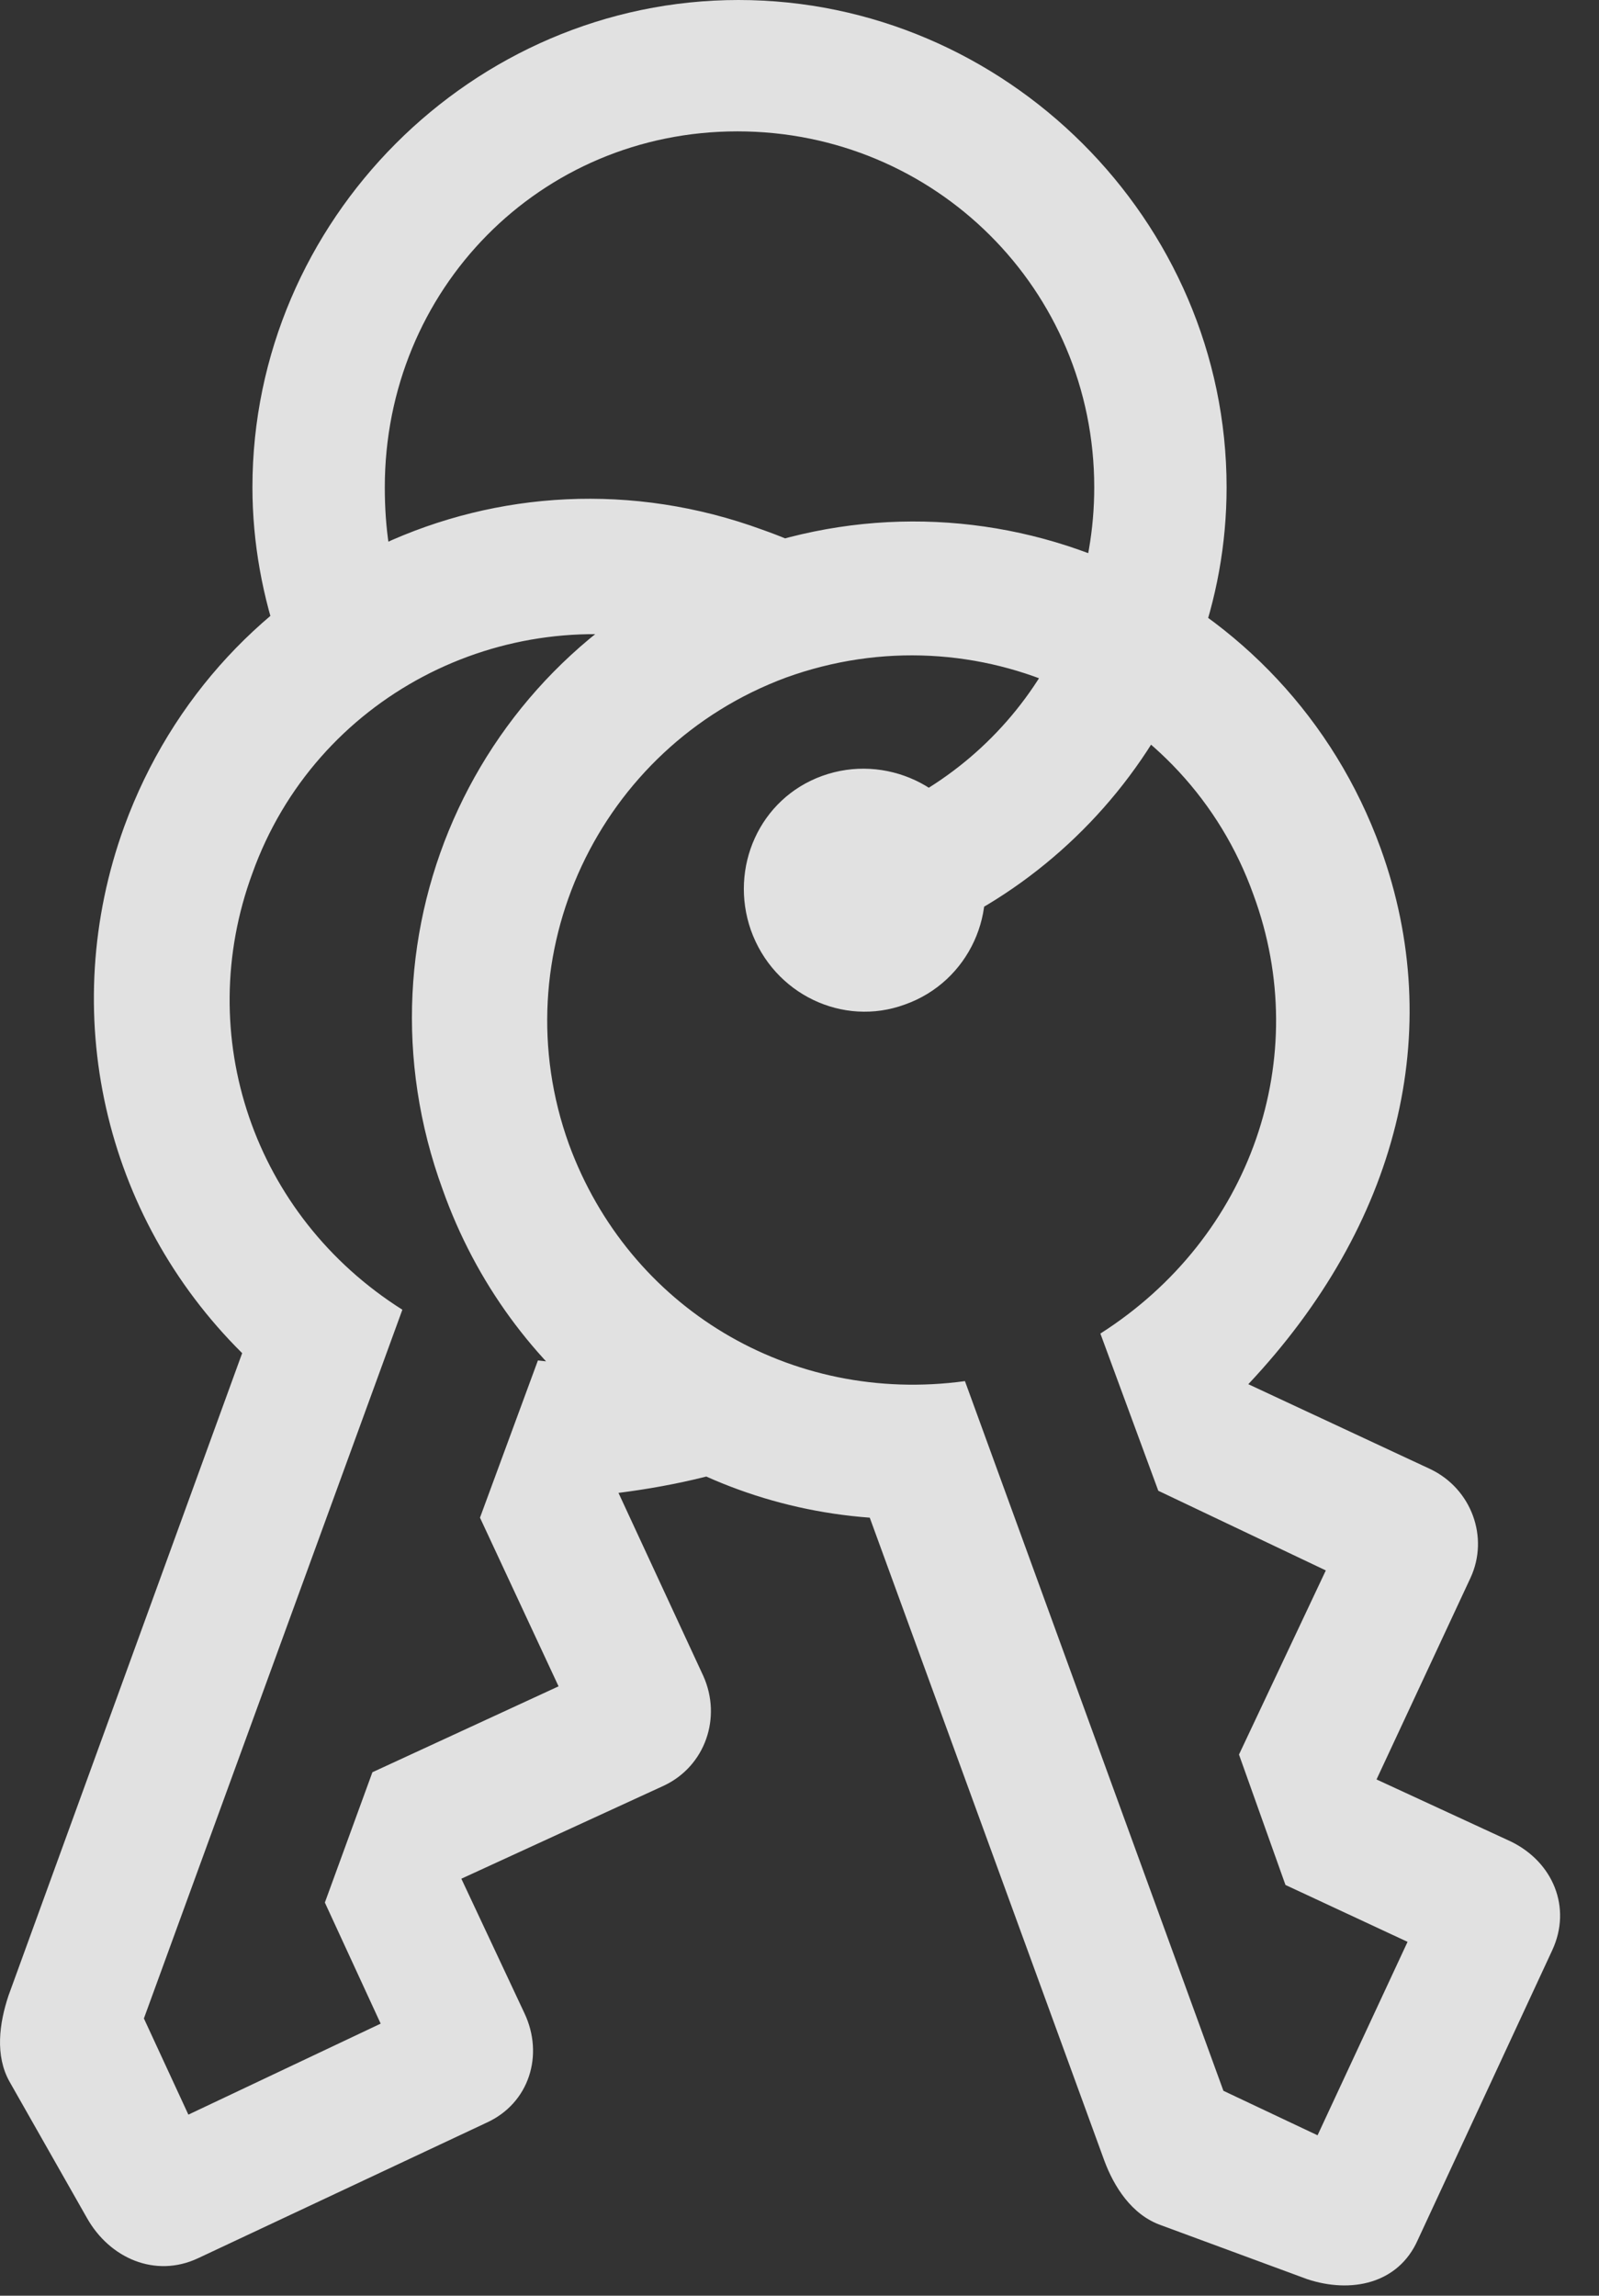 <?xml version="1.0" encoding="UTF-8"?>
<!--Generator: Apple Native CoreSVG 341-->
<!DOCTYPE svg
PUBLIC "-//W3C//DTD SVG 1.1//EN"
       "http://www.w3.org/Graphics/SVG/1.1/DTD/svg11.dtd">
<svg version="1.1" xmlns="http://www.w3.org/2000/svg" xmlns:xlink="http://www.w3.org/1999/xlink" viewBox="0 0 15.101 21.67">
 <rect x="0" y="0" width="15.101" height="21.67" fill="#333333" stroke="none"/>
 <g>
  <rect height="21.67" opacity="0" width="15.101" x="0" y="0"/>
  <path d="M12.345 21.514C12.755 21.65 13.205 21.562 13.39 21.143L14.66 18.408C14.845 18.008 14.669 17.578 14.269 17.383L13 16.797L13.888 14.893C14.064 14.512 13.898 14.053 13.507 13.867L11.789 13.066C13.205 11.562 13.664 9.736 13.039 8.008C12.15 5.557 9.435 4.316 6.994 5.215C4.533 6.104 3.283 8.779 4.181 11.23C4.806 12.988 6.379 14.19 8.214 14.326L10.431 20.4C10.519 20.635 10.685 20.908 10.968 21.006ZM12.443 20.156L11.554 19.736L9.113 13.037C7.463 13.262 5.939 12.344 5.373 10.801C4.728 9.014 5.656 7.051 7.423 6.396C9.23 5.742 11.203 6.67 11.838 8.447C12.404 9.98 11.818 11.68 10.392 12.588L10.939 14.072L12.521 14.824L11.701 16.562L12.14 17.793L13.293 18.33ZM1.867 21.318L4.591 20.039C5.002 19.854 5.138 19.395 4.953 19.004L4.357 17.734L6.271 16.855C6.662 16.67 6.818 16.211 6.642 15.82L5.841 14.092C6.388 14.023 6.925 13.896 7.394 13.701L6.017 12.842C5.714 12.871 5.412 12.881 5.08 12.842L4.533 14.326L5.275 15.918L3.517 16.729L3.068 17.959L3.595 19.102L1.779 19.961L1.359 19.053L3.8 12.363C2.394 11.475 1.818 9.775 2.384 8.242C2.98 6.582 4.738 5.674 6.427 6.084L8.117 5.449C7.834 5.264 7.531 5.117 7.199 5C4.748 4.102 2.072 5.342 1.173 7.803C0.539 9.551 0.978 11.475 2.287 12.773L0.08 18.838C-0.008 19.102-0.047 19.404 0.089 19.648L0.822 20.938C1.037 21.318 1.466 21.504 1.867 21.318ZM8.546 9.482C9.152 9.268 9.455 8.594 9.23 8.008C9.025 7.422 8.361 7.109 7.765 7.324C7.17 7.539 6.886 8.193 7.091 8.779C7.306 9.385 7.961 9.697 8.546 9.482ZM2.384 4.6C2.384 5.127 2.482 5.645 2.648 6.113L3.8 5.664C3.683 5.332 3.634 4.98 3.634 4.6C3.634 2.734 5.099 1.24 6.964 1.24C8.83 1.24 10.334 2.734 10.334 4.6C10.334 6.201 9.23 7.52 7.746 7.861L7.98 9.082C10.021 8.623 11.584 6.758 11.584 4.6C11.584 2.08 9.494 0 6.974 0C4.464 0 2.384 2.08 2.384 4.6Z" fill="white" fill-opacity="0.85"/>
 </g>
</svg>
